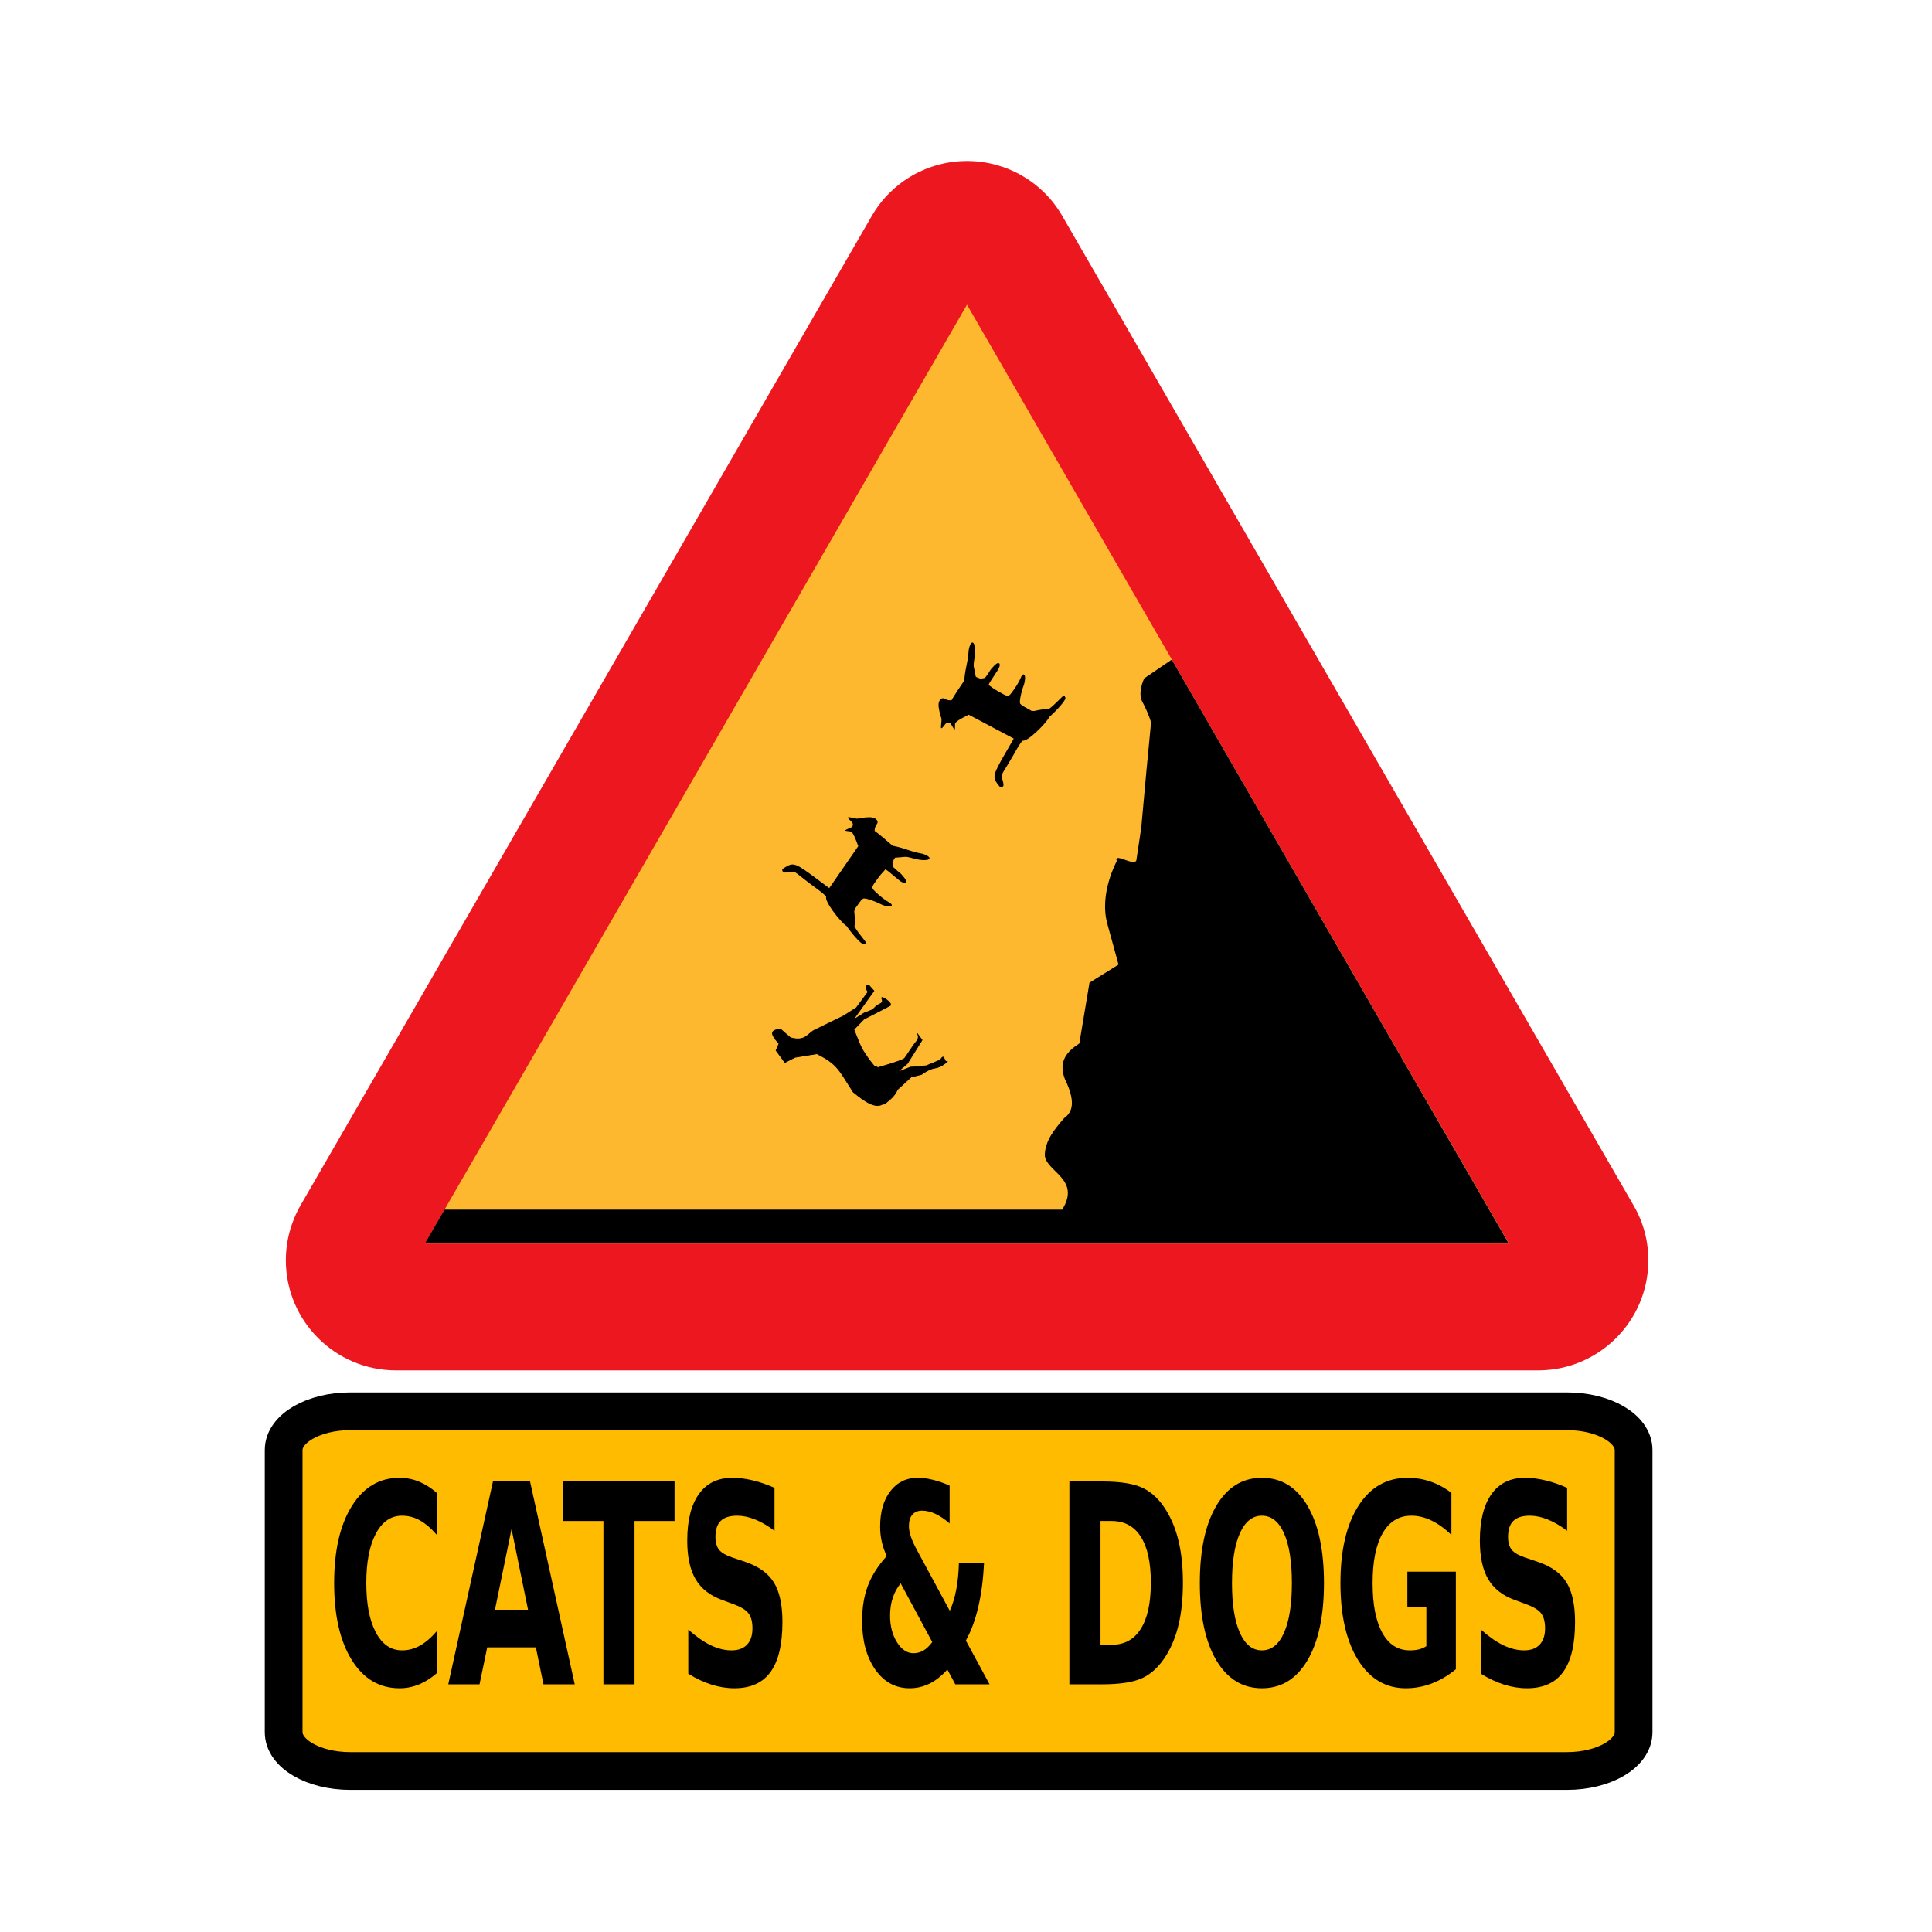 <svg:svg xmlns:dc="http://purl.org/dc/elements/1.1/" xmlns:ns1="http://sodipodi.sourceforge.net/DTD/sodipodi-0.dtd" xmlns:ns2="http://www.inkscape.org/namespaces/inkscape" xmlns:ns4="http://creativecommons.org/ns#" xmlns:rdf="http://www.w3.org/1999/02/22-rdf-syntax-ns#" xmlns:svg="http://www.w3.org/2000/svg" height="1023.693" id="svg2851" style="display:inline" version="1.1" viewBox="-140.305 -85.308 1023.693 1023.693" width="1023.693" ns1:docname="rs_falling_cats_and_dogs_text.svg" ns2:version="0.48.3.1 r9886">
  <svg:defs id="defs2853">
    <ns2:perspective id="perspective2859" ns1:type="inkscape:persp3d" ns2:persp3d-origin="372.04724 : 350.78739 : 1" ns2:vp_x="0 : 526.18109 : 1" ns2:vp_y="0 : 1000 : 0" ns2:vp_z="744.09448 : 526.18109 : 1" />
    <ns2:perspective id="perspective2844" ns1:type="inkscape:persp3d" ns2:persp3d-origin="0.5 : 0.33333333 : 1" ns2:vp_x="0 : 0.5 : 1" ns2:vp_y="0 : 1000 : 0" ns2:vp_z="1 : 0.5 : 1" />
    <ns2:perspective id="perspective3916" ns1:type="inkscape:persp3d" ns2:persp3d-origin="0.5 : 0.33333333 : 1" ns2:vp_x="0 : 0.5 : 1" ns2:vp_y="0 : 1000 : 0" ns2:vp_z="1 : 0.5 : 1" />
    <ns2:perspective id="perspective3938" ns1:type="inkscape:persp3d" ns2:persp3d-origin="0.5 : 0.33333333 : 1" ns2:vp_x="0 : 0.5 : 1" ns2:vp_y="0 : 1000 : 0" ns2:vp_z="1 : 0.5 : 1" />
    <ns2:perspective id="perspective4762" ns1:type="inkscape:persp3d" ns2:persp3d-origin="0.5 : 0.33333333 : 1" ns2:vp_x="0 : 0.5 : 1" ns2:vp_y="0 : 1000 : 0" ns2:vp_z="1 : 0.5 : 1" />
    <ns2:perspective id="perspective5517" ns1:type="inkscape:persp3d" ns2:persp3d-origin="0.5 : 0.33333333 : 1" ns2:vp_x="0 : 0.5 : 1" ns2:vp_y="0 : 1000 : 0" ns2:vp_z="1 : 0.5 : 1" />
    <ns2:perspective id="perspective2981" ns1:type="inkscape:persp3d" ns2:persp3d-origin="0.5 : 0.33333333 : 1" ns2:vp_x="0 : 0.5 : 1" ns2:vp_y="0 : 1000 : 0" ns2:vp_z="1 : 0.5 : 1" />
  </svg:defs>
  <ns1:namedview bordercolor="#666666" borderopacity="1.0" id="base" pagecolor="#ffffff" showgrid="false" showguides="true" ns2:current-layer="layer3" ns2:cx="154.66084" ns2:cy="434.38746" ns2:document-units="px" ns2:guide-bbox="true" ns2:pageopacity="0.0" ns2:pageshadow="2" ns2:window-height="996" ns2:window-maximized="0" ns2:window-width="1613" ns2:window-x="65" ns2:window-y="24" ns2:zoom="0.77146456">
    <ns1:guide id="guide2886" orientation="1,0" position="-0.494,32.711" />
    <ns1:guide id="guide2888" orientation="1,0" position="735.768,-131.911" />
    <ns1:guide id="guide3031" orientation="1,0" position="378.501,-127.031" />
  </ns1:namedview>
  <svg:g id="layer6" style="display:inline" transform="translate(-3.087,-19.782)" ns2:groupmode="layer" ns2:label="background">
    <svg:path d="m 677.923,660.59 c 32.223,-0.102 58.246,-26.226 58.246,-58.348 0,-10.267 -2.643,-20.229 -7.827,-29.072 L 425.625,48.855 C 415.256,30.862 396.044,19.782 375.206,19.782 c -20.838,0 -39.949,10.978 -50.419,28.971 L 22.07,573.069 c -5.083,8.844 -7.827,18.907 -7.827,29.174 0,32.122 26.124,58.348 58.348,58.348 H 677.923 z" id="path8" style="fill:#ed171f;display:inline" ns2:connector-curvature="0" />
    <svg:polygon id="polygon10" points="255.6,53.928 459,406.224 52.2,406.224 " style="fill:#feb82f;display:inline" transform="matrix(1.412,0,0,1.412,14.243,19.782)" />
    <svg:path d="m 425.601,575.407 c 10.105,-16.125 -8.461,-19.96 -9.226,-28.767 0.143,-7.667 5.042,-13.748 10.267,-19.72 4.557,-3.194 6.158,-8.851 0.407,-20.635 -3.629,-9.387 0.991,-14.65 7.624,-18.907 l 5.388,-32.223 15.388,-9.581 -5.935,-21.626 c -4.459,-16.115 5.008,-33.195 5.008,-33.195 -1.702,-4.825 8.5,2.643 10.346,-0.242 l 2.638,-17.593 2.727,-30.005 2.448,-25.543 c -0.646,-2.928 -3.226,-8.552 -4.51,-10.841 -2.02,-3.603 -0.939,-8.365 0.858,-12.605 l 14.64,-9.95 178.499,309.324 -574.227,0 10.368,-17.891 327.292,0 z" id="polygon16" style="display:inline" ns1:nodetypes="cccccccccccccscccccc" ns2:connector-curvature="0" />
    <svg:path d="m 728.359,702.787 0,149.545 c 0,11.372 -15.748,20.527 -35.309,20.527 l -644.654,0 c -19.561,0 -35.309,-9.155 -35.309,-20.527 l 0,-149.545 c 0,-11.372 15.748,-20.527 35.309,-20.527 l 644.654,0 c 19.561,0 35.309,9.155 35.309,20.527 z" id="rect5539" style="fill:#ffbb00;fill-opacity:1;stroke:#000000;stroke-width:20.002;stroke-linejoin:round;stroke-miterlimit:4;stroke-opacity:1;stroke-dasharray:none;display:inline" ns2:connector-curvature="0" />
    <svg:g id="flowRoot3023" style="font-size:144px;font-style:normal;font-weight:bold;line-height:125%;letter-spacing:0px;word-spacing:0px;fill:#000000;fill-opacity:1;stroke:none;font-family:Sans;-inkscape-font-specification:Sans Bold" transform="matrix(0.609,0,0,1.024,1058.533,220.917)">
      <svg:path d="m -1583.438,586.048 c -4.969,2.578 -10.149,4.523 -15.539,5.836 -5.391,1.312 -11.016,1.969 -16.875,1.969 -17.484,0 -31.336,-4.875 -41.555,-14.625 -10.219,-9.797 -15.328,-23.062 -15.328,-39.797 0,-16.781 5.109,-30.047 15.328,-39.797 10.219,-9.797 24.07,-14.695 41.555,-14.695 5.859,1.1e-4 11.484,0.656 16.875,1.969 5.391,1.313 10.57,3.258 15.539,5.836 l 0,21.727 c -5.016,-3.422 -9.961,-5.93 -14.836,-7.523 -4.875,-1.594 -10.008,-2.391 -15.399,-2.391 -9.656,8e-5 -17.25,3.094 -22.781,9.281 -5.531,6.188 -8.297,14.719 -8.297,25.594 0,10.828 2.766,19.336 8.297,25.523 5.531,6.188 13.125,9.281 22.781,9.281 5.391,2e-5 10.523,-0.797 15.399,-2.391 4.875,-1.594 9.82,-4.102 14.836,-7.523 l 0,21.727" id="path3006" ns2:connector-curvature="0" />
      <svg:path d="m -1497.234,572.688 -42.328,0 -6.68,19.125 -27.211,0 38.883,-104.977 32.273,0 38.883,104.977 -27.211,0 -6.609,-19.125 m -35.578,-19.477 28.758,0 -14.344,-41.766 -14.414,41.766" id="path3008" ns2:connector-curvature="0" />
      <svg:path d="m -1473.328,486.837 96.75,0 0,20.461 -34.805,0 0,84.516 -27.07,0 0,-84.516 -34.875,0 0,-20.461" id="path3010" ns2:connector-curvature="0" />
      <svg:path d="m -1289.602,490.141 0,22.219 c -5.766,-2.578 -11.391,-4.523 -16.875,-5.836 -5.484,-1.312 -10.664,-1.969 -15.539,-1.969 -6.469,8e-5 -11.25,0.891 -14.344,2.672 -3.094,1.781 -4.641,4.547 -4.641,8.297 0,2.813 1.031,5.016 3.094,6.609 2.109,1.547 5.906,2.883 11.391,4.008 l 11.531,2.32 c 11.672,2.344 19.969,5.906 24.891,10.688 4.922,4.781 7.383,11.578 7.383,20.391 -10e-5,11.578 -3.445,20.203 -10.336,25.875 -6.844,5.625 -17.32,8.438 -31.43,8.438 -6.656,0 -13.336,-0.633 -20.039,-1.898 -6.703,-1.266 -13.406,-3.141 -20.109,-5.625 l 0,-22.852 c 6.703,3.563 13.172,6.258 19.406,8.086 6.281,1.781 12.328,2.672 18.141,2.672 5.906,2e-5 10.43,-0.984 13.57,-2.953 3.14,-1.969 4.711,-4.781 4.711,-8.438 0,-3.281 -1.078,-5.812 -3.234,-7.594 -2.109,-1.781 -6.352,-3.375 -12.726,-4.781 l -10.477,-2.32 c -10.5,-2.25 -18.188,-5.836 -23.062,-10.758 -4.828,-4.922 -7.242,-11.555 -7.242,-19.898 0,-10.453 3.375,-18.492 10.125,-24.117 6.75,-5.625 16.453,-8.437 29.109,-8.438 5.766,1.1e-4 11.695,0.445 17.789,1.336 6.094,0.844 12.398,2.133 18.914,3.867" id="path3012" ns2:connector-curvature="0" />
      <svg:path d="m -1165.852,522.133 28.758,31.641 c 2.484,-3.281 4.359,-6.961 5.625,-11.039 1.312,-4.078 2.086,-8.695 2.32,-13.852 l 21.867,0 c -0.703,8.531 -2.367,16.125 -4.992,22.781 -2.578,6.656 -6.188,12.492 -10.828,17.508 l 20.602,22.641 -29.812,0 -6.891,-7.664 c -4.922,3.281 -10.102,5.719 -15.539,7.312 -5.438,1.594 -11.203,2.391 -17.297,2.391 -12.328,0 -22.312,-3.234 -29.953,-9.703 -7.594,-6.516 -11.391,-14.906 -11.391,-25.172 0,-6.844 1.664,-12.891 4.992,-18.141 3.375,-5.297 8.859,-10.43 16.453,-15.398 -1.969,-2.484 -3.422,-4.969 -4.359,-7.453 -0.938,-2.484 -1.406,-5.086 -1.406,-7.805 0,-7.641 2.977,-13.758 8.93,-18.352 5.953,-4.594 13.875,-6.891 23.766,-6.891 4.266,1.1e-4 8.695,0.352 13.289,1.055 4.641,0.656 9.469,1.664 14.484,3.023 l 0,19.547 c -4.406,-2.25 -8.578,-3.914 -12.516,-4.992 -3.938,-1.078 -7.781,-1.617 -11.531,-1.617 -3.609,9e-5 -6.422,0.703 -8.438,2.109 -1.969,1.359 -2.953,3.305 -2.953,5.836 0,1.594 0.562,3.422 1.688,5.484 1.172,2.016 2.883,4.266 5.133,6.75 m -13.992,17.438 c -3.047,2.203 -5.344,4.711 -6.891,7.523 -1.547,2.766 -2.32,5.813 -2.32,9.141 0,5.391 1.992,9.984 5.977,13.781 3.984,3.797 8.766,5.695 14.344,5.695 3.141,10e-6 6.07,-0.469 8.789,-1.406 2.719,-0.984 5.25,-2.437 7.594,-4.359 l -27.492,-30.375" id="path3014" ns2:connector-curvature="0" />
      <svg:path d="m -1005.961,507.298 0,64.055 9.703,0 c 11.062,2e-5 19.5,-2.742 25.312,-8.227 5.859,-5.484 8.789,-13.453 8.789,-23.906 -8e-5,-10.406 -2.906,-18.328 -8.719,-23.766 -5.813,-5.437 -14.274,-8.156 -25.383,-8.156 l -9.703,0 m -27.07,-20.461 28.547,0 c 15.937,1e-4 27.797,1.149 35.578,3.445 7.828,2.25 14.531,6.094 20.109,11.531 4.922,4.734 8.578,10.195 10.969,16.383 2.391,6.188 3.586,13.195 3.586,21.023 -1.1e-4,7.922 -1.195,15 -3.586,21.234 -2.391,6.188 -6.047,11.648 -10.969,16.383 -5.625,5.438 -12.375,9.305 -20.25,11.602 -7.875,2.25 -19.688,3.375 -35.438,3.375 l -28.547,0 0,-104.977" id="path3016" ns2:connector-curvature="0" />
      <svg:path d="m -865.547,504.555 c -8.25,8e-5 -14.648,3.047 -19.195,9.141 -4.547,6.094 -6.82,14.672 -6.82,25.734 -4e-5,11.016 2.273,19.57 6.82,25.664 4.547,6.094 10.945,9.141 19.195,9.141 8.297,2e-5 14.719,-3.047 19.266,-9.141 4.547,-6.094 6.82,-14.648 6.82,-25.664 -8e-5,-11.062 -2.274,-19.641 -6.82,-25.734 -4.547,-6.094 -10.969,-9.141 -19.266,-9.141 m 0,-19.617 c 16.875,1.1e-4 30.094,4.828 39.656,14.484 9.562,9.656 14.344,22.992 14.344,40.008 -1.2e-4,16.969 -4.781,30.281 -14.344,39.938 -9.563,9.656 -22.781,14.484 -39.656,14.484 -16.828,0 -30.047,-4.828 -39.656,-14.484 -9.563,-9.656 -14.344,-22.969 -14.344,-39.938 -10e-6,-17.016 4.781,-30.351 14.344,-40.008 9.609,-9.656 22.828,-14.484 39.656,-14.484" id="path3018" ns2:connector-curvature="0" />
      <svg:path d="m -696.797,584.008 c -6.75,3.281 -13.758,5.742 -21.023,7.383 -7.266,1.641 -14.766,2.461 -22.5,2.461 -17.484,0 -31.336,-4.875 -41.555,-14.625 -10.219,-9.797 -15.328,-23.062 -15.328,-39.797 -10e-6,-16.922 5.203,-30.234 15.609,-39.938 10.406,-9.703 24.656,-14.555 42.75,-14.555 6.984,1.1e-4 13.664,0.656 20.039,1.969 6.422,1.313 12.469,3.258 18.141,5.836 l 0,21.727 c -5.859,-3.328 -11.695,-5.812 -17.508,-7.453 -5.766,-1.641 -11.555,-2.461 -17.367,-2.461 -10.781,8e-5 -19.102,3.024 -24.961,9.07 -5.813,6 -8.719,14.602 -8.719,25.805 -4e-5,11.109 2.812,19.688 8.438,25.734 5.625,6.047 13.617,9.07 23.977,9.07 2.812,2e-5 5.414,-0.164 7.805,-0.492 2.437,-0.375 4.617,-0.937 6.539,-1.688 l 0,-20.391 -16.523,0 0,-18.141 42.188,0 0,50.484" id="path3020" ns2:connector-curvature="0" />
      <svg:path d="m -599.977,490.141 0,22.219 c -5.766,-2.578 -11.391,-4.523 -16.875,-5.836 -5.484,-1.312 -10.664,-1.969 -15.539,-1.969 -6.469,8e-5 -11.25,0.891 -14.344,2.672 -3.094,1.781 -4.641,4.547 -4.641,8.297 -3e-5,2.813 1.031,5.016 3.094,6.609 2.109,1.547 5.906,2.883 11.391,4.008 l 11.531,2.32 c 11.672,2.344 19.969,5.906 24.891,10.688 4.922,4.781 7.383,11.578 7.383,20.391 -9e-5,11.578 -3.445,20.203 -10.336,25.875 -6.844,5.625 -17.32,8.438 -31.43,8.438 -6.656,0 -13.336,-0.633 -20.039,-1.898 -6.703,-1.266 -13.406,-3.141 -20.109,-5.625 l 0,-22.852 c 6.703,3.563 13.172,6.258 19.406,8.086 6.281,1.781 12.328,2.672 18.141,2.672 5.906,2e-5 10.43,-0.984 13.57,-2.953 3.141,-1.969 4.711,-4.781 4.711,-8.438 -7e-5,-3.281 -1.078,-5.812 -3.234,-7.594 -2.109,-1.781 -6.352,-3.375 -12.727,-4.781 l -10.477,-2.32 c -10.5,-2.25 -18.188,-5.836 -23.062,-10.758 -4.828,-4.922 -7.242,-11.555 -7.242,-19.898 -1e-5,-10.453 3.375,-18.492 10.125,-24.117 6.75,-5.625 16.453,-8.437 29.109,-8.438 5.766,1.1e-4 11.695,0.445 17.789,1.336 6.094,0.844 12.398,2.133 18.914,3.867" id="path3022" ns2:connector-curvature="0" />
    </svg:g>
  </svg:g>
  <svg:g id="layer3" style="display:inline" ns2:groupmode="layer" ns2:label="cats and dogs">
    <svg:path d="m 275.597,477.653 5.311,-2.739 11.593,-1.903 c 11.342,5.621 11.781,8.82 19.339,20.341 6.131,5.017 12.051,9.196 16.109,5.976 l 0.196,0.377 0.134,-0.132 0.067,-0.11 0.22,0.09 0.268,-0.396 0.088,0.045 c 2.682,-2.19 4.625,-3.596 6.333,-7.242 l 7.237,-6.629 5.481,-1.345 c 0,0 3.876,-2.927 6.881,-3.32 3.662,-0.479 6.661,-3.404 6.661,-3.404 -2.133,-0.003 -1.023,-4.897 -3.643,-0.911 l -7.334,3.052 -5.696,0.605 -2.633,0.094 -7.25,2.857 5.512,-4.754 7.785,-12.427 -2.6,-3.549 c 0,0 1.641,1.993 -0.436,4.39 -2.077,2.397 -5.493,8.119 -6.213,8.828 -1.439,1.418 -14.217,4.945 -14.217,4.945 -3.181,-2.29 -0.044,1.517 -4.656,-4.28 -3.51,-5.475 -3.358,-3.811 -8.023,-15.916 l 5.36,-5.532 c 0,0 12.058,-6.122 13.852,-7.18 1.794,-1.058 -5.325,-5.868 -4.386,-3.688 1.264,2.934 -1.493,2.449 -3.316,4.347 -1.8,1.874 -1.498,1.574 -6.056,3.327 l -5.925,3.738 11.088,-15.487 -2.695,-3.047 c -1.601,-0.527 -1.832,2.256 -0.307,3.505 l -6.266,8.48 -6.69,4.285 -15.512,7.575 c -3.748,1.94 -4.874,6.286 -12.771,4.015 l -5.335,-4.652 c -4.098,0.718 -6.515,1.588 -0.657,7.71 l -1.571,3.691 z" id="path3141" style="fill:#000000;fill-opacity:1;stroke:#000000;stroke-width:0.4;stroke-linecap:butt;stroke-linejoin:miter;stroke-miterlimit:4;stroke-opacity:1;stroke-dasharray:none;display:inline" ns1:nodetypes="ccccccccccccccscccccccccssccccsssccccccccccccc" ns2:connector-curvature="0" />
    <svg:path d="m 350.408,370.373 c -4.148,0.535 -9.033,-1.891 -11.103,-1.666 -1.003,0.109 -5.373,0.453 -5.373,0.453 -0.766,1.343 -0.776,1.06 -1.337,2.764 0.242,0.452 -0.106,1.724 0.51,2.307 4.257,4.032 2.591,1.698 5.616,5.362 2.471,2.993 0.274,4.103 -2.948,1.246 -2.029,-1.692 -2.555,-2.1 -3.54,-2.939 -0.985,-0.839 -2.535,-2.179 -3.417,-2.558 -2.349,2.922 -1.072,0.843 -4.215,5.084 -3.235,4.366 -3.283,4.594 -1.364,6.47 2.706,2.646 5.369,4.736 7.776,6.072 2.073,1.151 1.686,2.87 -2.376,1.68 -2.588,-0.759 -2.313,-1.149 -6.473,-2.688 -1.576,-0.583 -5.223,-1.802 -5.377,-0.858 -0.797,0.169 -2.434,2.969 -3.332,4.075 -1.011,1.438 -0.763,0.44 -1.122,2.567 0.25,2.177 0.565,6.764 0.135,7.412 -0.43,0.648 3.777,5.813 5.156,7.636 1.009,1.334 1.635,1.858 -0.461,2.228 -1.522,-0.338 -6.036,-5.499 -8.848,-9.602 -3.605,-2.466 -11.941,-13.352 -10.851,-15.569 -1.385,-1.714 -3.023,-2.816 -7.138,-5.851 -7.138,-5.263 -9.116,-7.582 -10.579,-7.424 -1.081,0.117 -4.602,0.872 -5.131,0.129 -0.86,-1.206 -0.659,-1.519 1.881,-2.934 3.653,-2.036 5.181,-1.449 14.704,5.644 l 7.876,5.866 7.689,-11.117 7.689,-11.117 -1.311,-3.412 c -0.721,-1.877 -1.802,-4.144 -2.697,-4.331 -1.386,-0.289 -2.969,-0.251 -2.855,-0.601 0.114,-0.35 1.925,-1.088 2.971,-1.529 0.601,-0.253 0.955,-0.769 1.023,-1.348 0.068,-0.58 -0.151,-1.224 -0.696,-1.734 -1.151,-1.077 -2.036,-1.951 -1.828,-2.318 0.207,-0.367 2.4,0.364 4.724,0.721 3.312,-0.576 6.157,-1.025 8.225,-0.615 2.067,0.41 3.463,2.205 2.256,3.53 -0.862,1.546 -0.991,1.553 -1.151,3.547 0.936,0.465 8.652,7.014 9.555,7.867 7.522,1.509 8.458,2.884 15.83,4.243 4.878,1.543 4.297,3.191 1.909,3.305 z" id="path3159" style="fill:#000000;display:inline" ns1:nodetypes="csccsscccssssscccssccccsssscccsscsssccsccccc" ns2:connector-curvature="0" ns2:transform-center-x="39.023011" />
    <svg:path d="m 376.026,256.814 c 1.017,4.057 -0.819,9.193 -0.353,11.221 0.226,0.983 1.08,5.283 1.08,5.283 1.423,0.603 1.144,0.646 2.902,1.004 0.421,-0.293 1.724,-0.097 2.231,-0.777 3.505,-4.7 1.382,-2.772 4.667,-6.205 2.683,-2.805 4.043,-0.753 1.583,2.782 -1.443,2.214 -1.786,2.784 -2.503,3.86 -0.718,1.077 -1.867,2.773 -2.14,3.693 3.177,1.99 0.963,0.966 5.543,3.59 4.715,2.701 4.947,2.722 6.585,0.596 2.31,-2.998 4.074,-5.887 5.119,-8.434 0.9,-2.193 2.653,-2.011 1.947,2.163 -0.45,2.659 -0.87,2.431 -1.911,6.744 -0.394,1.633 -1.178,5.398 -0.222,5.44 0.261,0.772 3.233,2.069 4.437,2.832 1.547,0.836 0.527,0.706 2.681,0.814 2.133,-0.503 6.651,-1.354 7.345,-1.003 0.694,0.351 5.33,-4.432 6.979,-6.015 1.206,-1.158 1.654,-1.841 2.267,0.197 -0.158,1.551 -4.754,6.639 -8.498,9.912 -2.027,3.87 -11.861,13.424 -14.19,12.601 -1.54,1.576 -2.443,3.332 -4.974,7.775 -4.39,7.705 -6.461,9.941 -6.133,11.376 0.243,1.06 1.405,4.468 0.73,5.08 -1.097,0.995 -1.431,0.833 -3.134,-1.524 -2.45,-3.389 -2.047,-4.975 3.882,-15.265 l 4.903,-8.509 -11.941,-6.334 -11.941,-6.334 -3.235,1.702 c -1.779,0.936 -3.904,2.275 -3.985,3.186 -0.124,1.411 0.099,2.978 -0.262,2.905 -0.361,-0.072 -1.306,-1.784 -1.866,-2.772 -0.322,-0.567 -0.875,-0.859 -1.459,-0.858 -0.584,6.3e-4 -1.198,0.293 -1.64,0.895 -0.934,1.269 -1.699,2.25 -2.088,2.088 -0.389,-0.163 0.08,-2.426 0.163,-4.776 -0.96,-3.221 -1.739,-5.995 -1.574,-8.096 0.165,-2.101 1.784,-3.697 3.241,-2.654 1.637,0.675 1.659,0.802 3.658,0.728 0.352,-0.984 5.952,-9.414 6.693,-10.411 0.617,-7.647 1.873,-8.738 2.358,-16.218 0.96,-5.026 2.665,-4.641 3.058,-2.283 z" id="path3021" style="fill:#000000;display:inline" ns1:nodetypes="csccsscccssssscccssccccsssscccsscsssccsccccc" ns2:connector-curvature="0" />
  </svg:g>
</svg:svg>